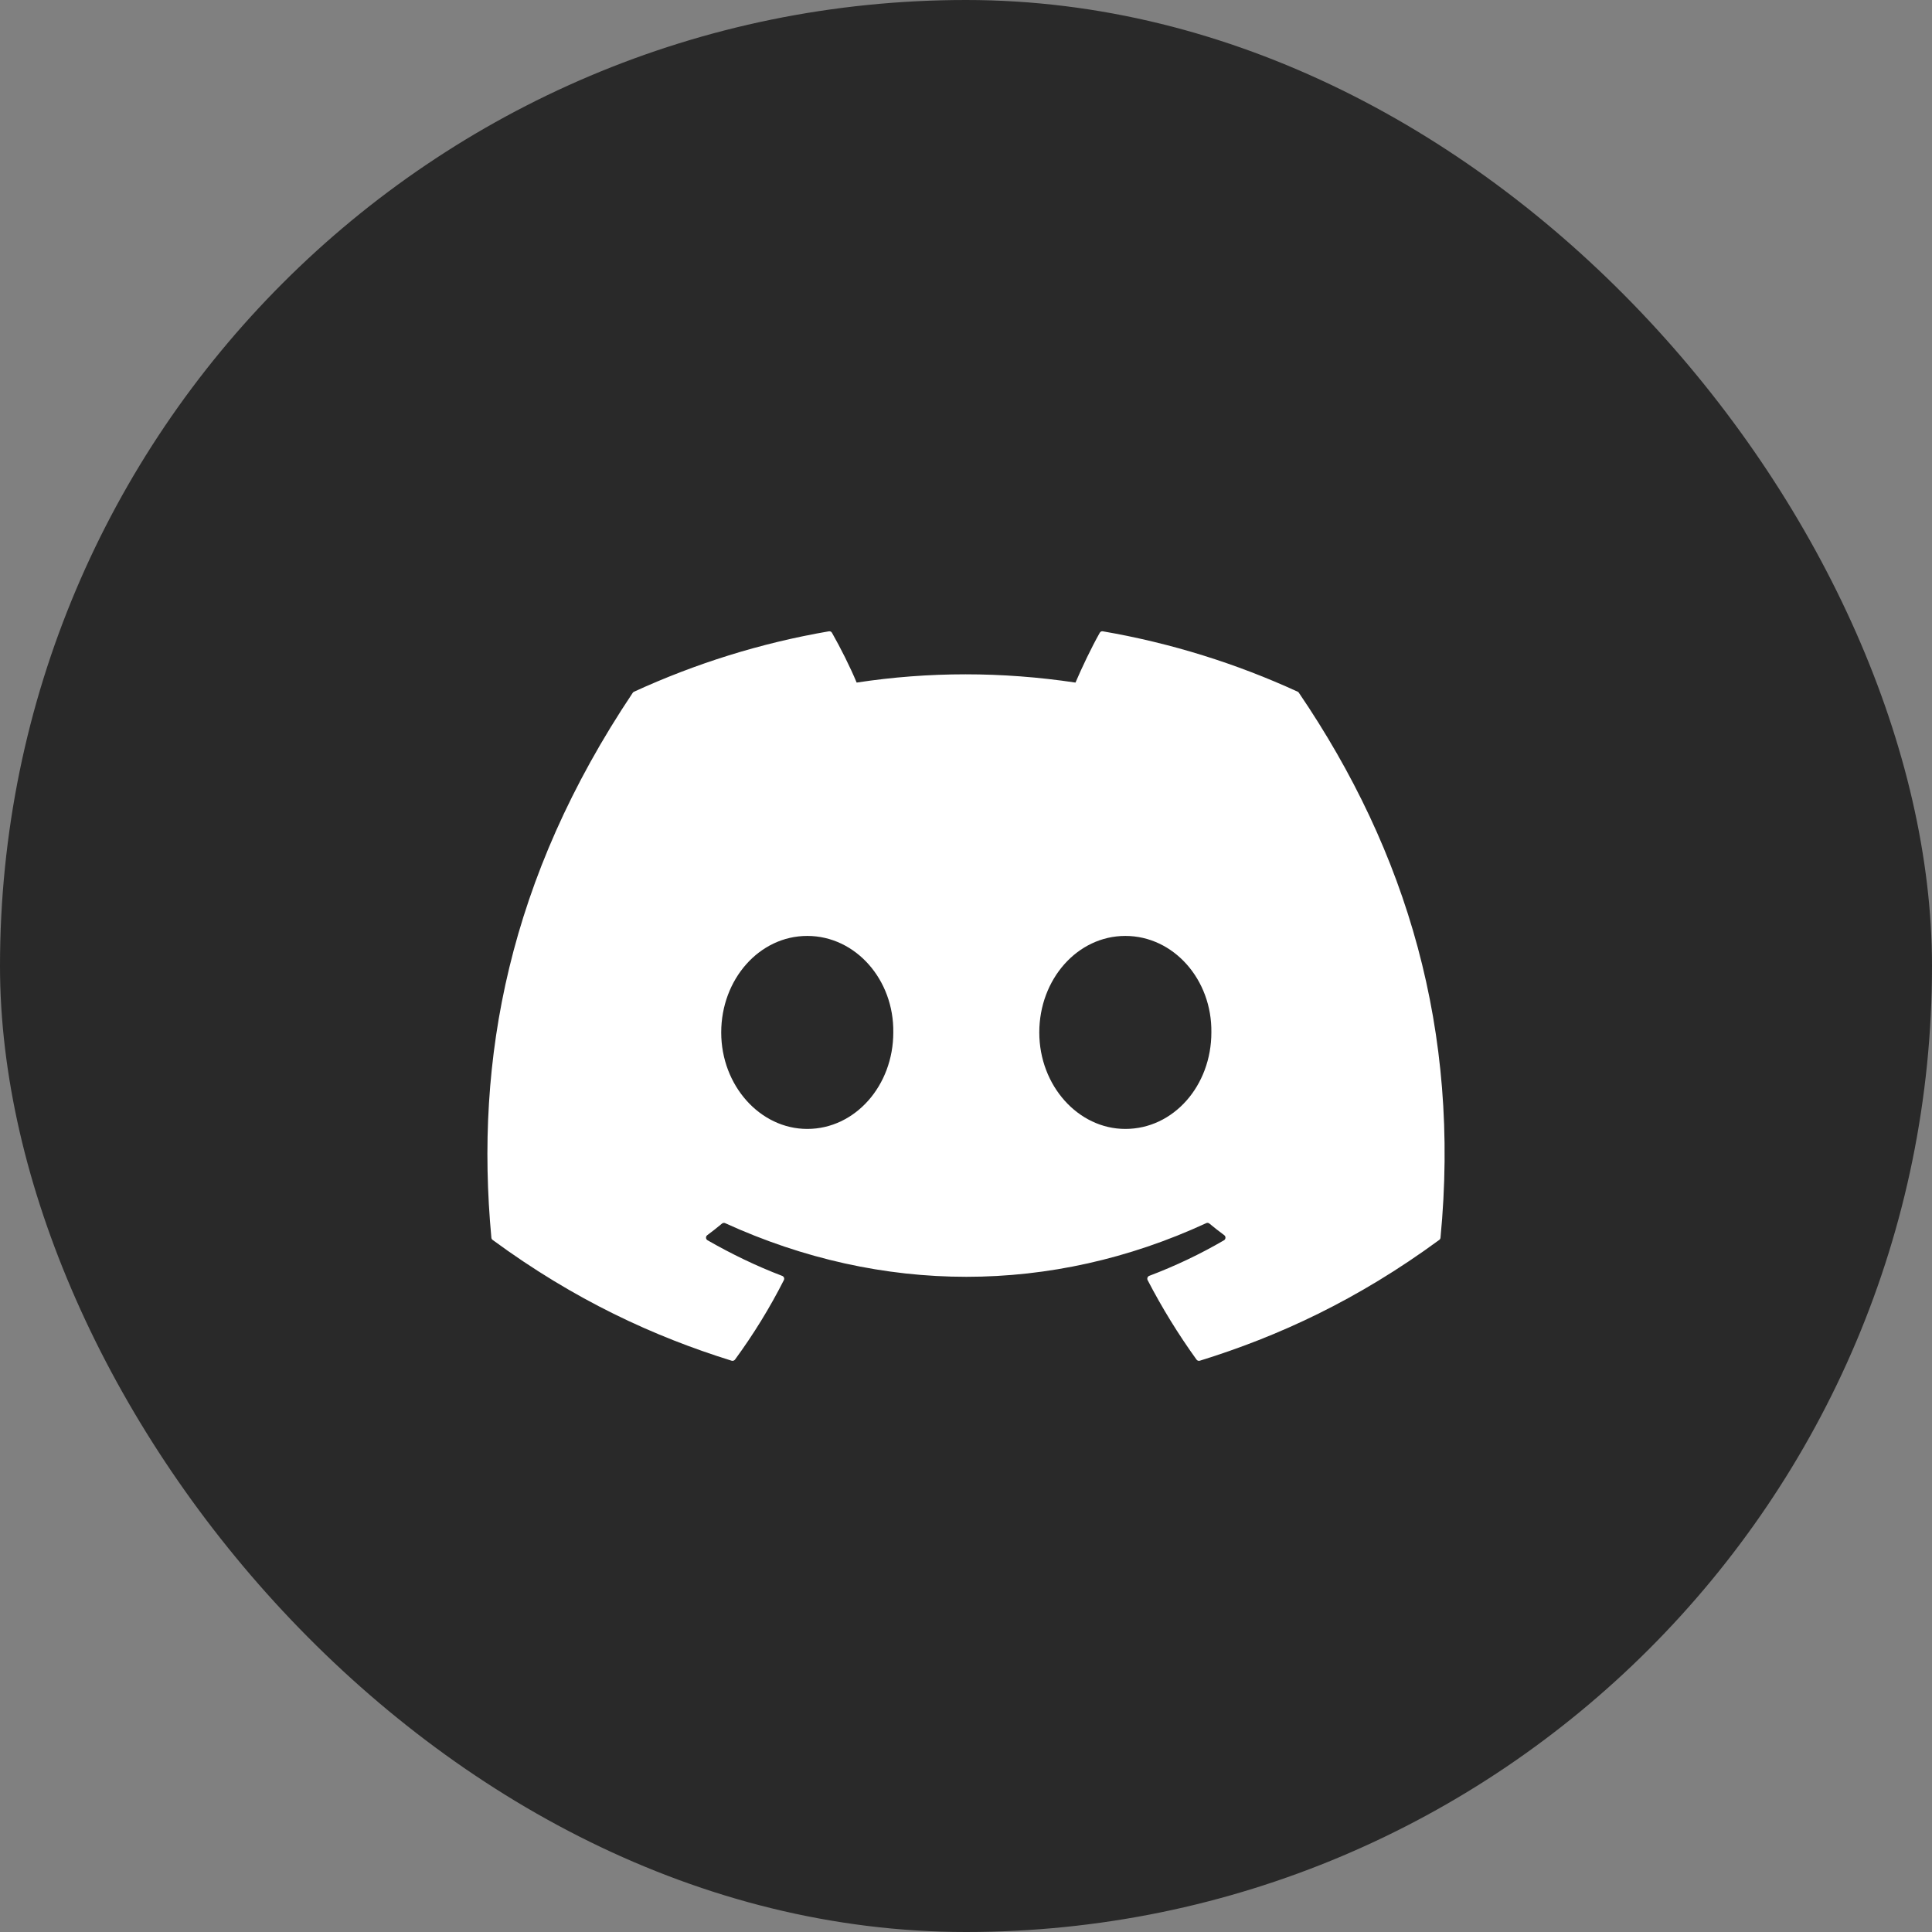 <svg width="30" height="30" viewBox="0 0 30 30" fill="none" xmlns="http://www.w3.org/2000/svg">
<rect x="0" y="0" width="30" height="30" fill="#808080" stroke="none"/>
<rect width="30" height="30" rx="15" fill="#292929"/>
<g clip-path="url(#clip0_3_627)">
<path d="M20.151 10.741C19.204 10.306 18.188 9.986 17.125 9.803C17.106 9.799 17.087 9.808 17.077 9.826C16.946 10.058 16.802 10.361 16.7 10.599C15.558 10.428 14.421 10.428 13.302 10.599C13.201 10.356 13.051 10.058 12.919 9.826C12.909 9.808 12.89 9.8 12.871 9.803C11.809 9.985 10.793 10.306 9.845 10.741C9.837 10.745 9.83 10.75 9.825 10.758C7.898 13.637 7.371 16.445 7.63 19.218C7.631 19.232 7.638 19.245 7.649 19.253C8.92 20.187 10.152 20.753 11.36 21.129C11.38 21.135 11.4 21.128 11.413 21.112C11.698 20.722 11.953 20.31 12.172 19.877C12.185 19.852 12.172 19.822 12.146 19.812C11.742 19.658 11.357 19.471 10.987 19.259C10.957 19.242 10.955 19.2 10.982 19.18C11.06 19.122 11.138 19.061 11.212 18.999C11.226 18.988 11.244 18.986 11.26 18.993C13.693 20.104 16.326 20.104 18.73 18.993C18.746 18.985 18.765 18.988 18.779 18.999C18.853 19.06 18.931 19.122 19.01 19.18C19.037 19.2 19.035 19.242 19.006 19.259C18.635 19.475 18.25 19.658 17.846 19.811C17.819 19.821 17.808 19.852 17.82 19.877C18.044 20.309 18.298 20.721 18.579 21.111C18.591 21.128 18.612 21.135 18.631 21.129C19.846 20.753 21.077 20.187 22.349 19.253C22.36 19.245 22.367 19.232 22.368 19.219C22.678 16.013 21.849 13.228 20.17 10.759C20.166 10.75 20.159 10.745 20.151 10.741ZM12.535 17.53C11.803 17.53 11.199 16.857 11.199 16.032C11.199 15.206 11.791 14.533 12.535 14.533C13.285 14.533 13.883 15.212 13.871 16.032C13.871 16.857 13.279 17.53 12.535 17.53ZM17.474 17.53C16.742 17.53 16.138 16.857 16.138 16.032C16.138 15.206 16.73 14.533 17.474 14.533C18.224 14.533 18.822 15.212 18.81 16.032C18.81 16.857 18.224 17.53 17.474 17.53Z" fill="white"/>
</g>
<defs>
<clipPath id="clip0_3_627">
<rect width="15" height="15" fill="white" transform="translate(7.5 7.5)"/>
</clipPath>
</defs>
</svg>
